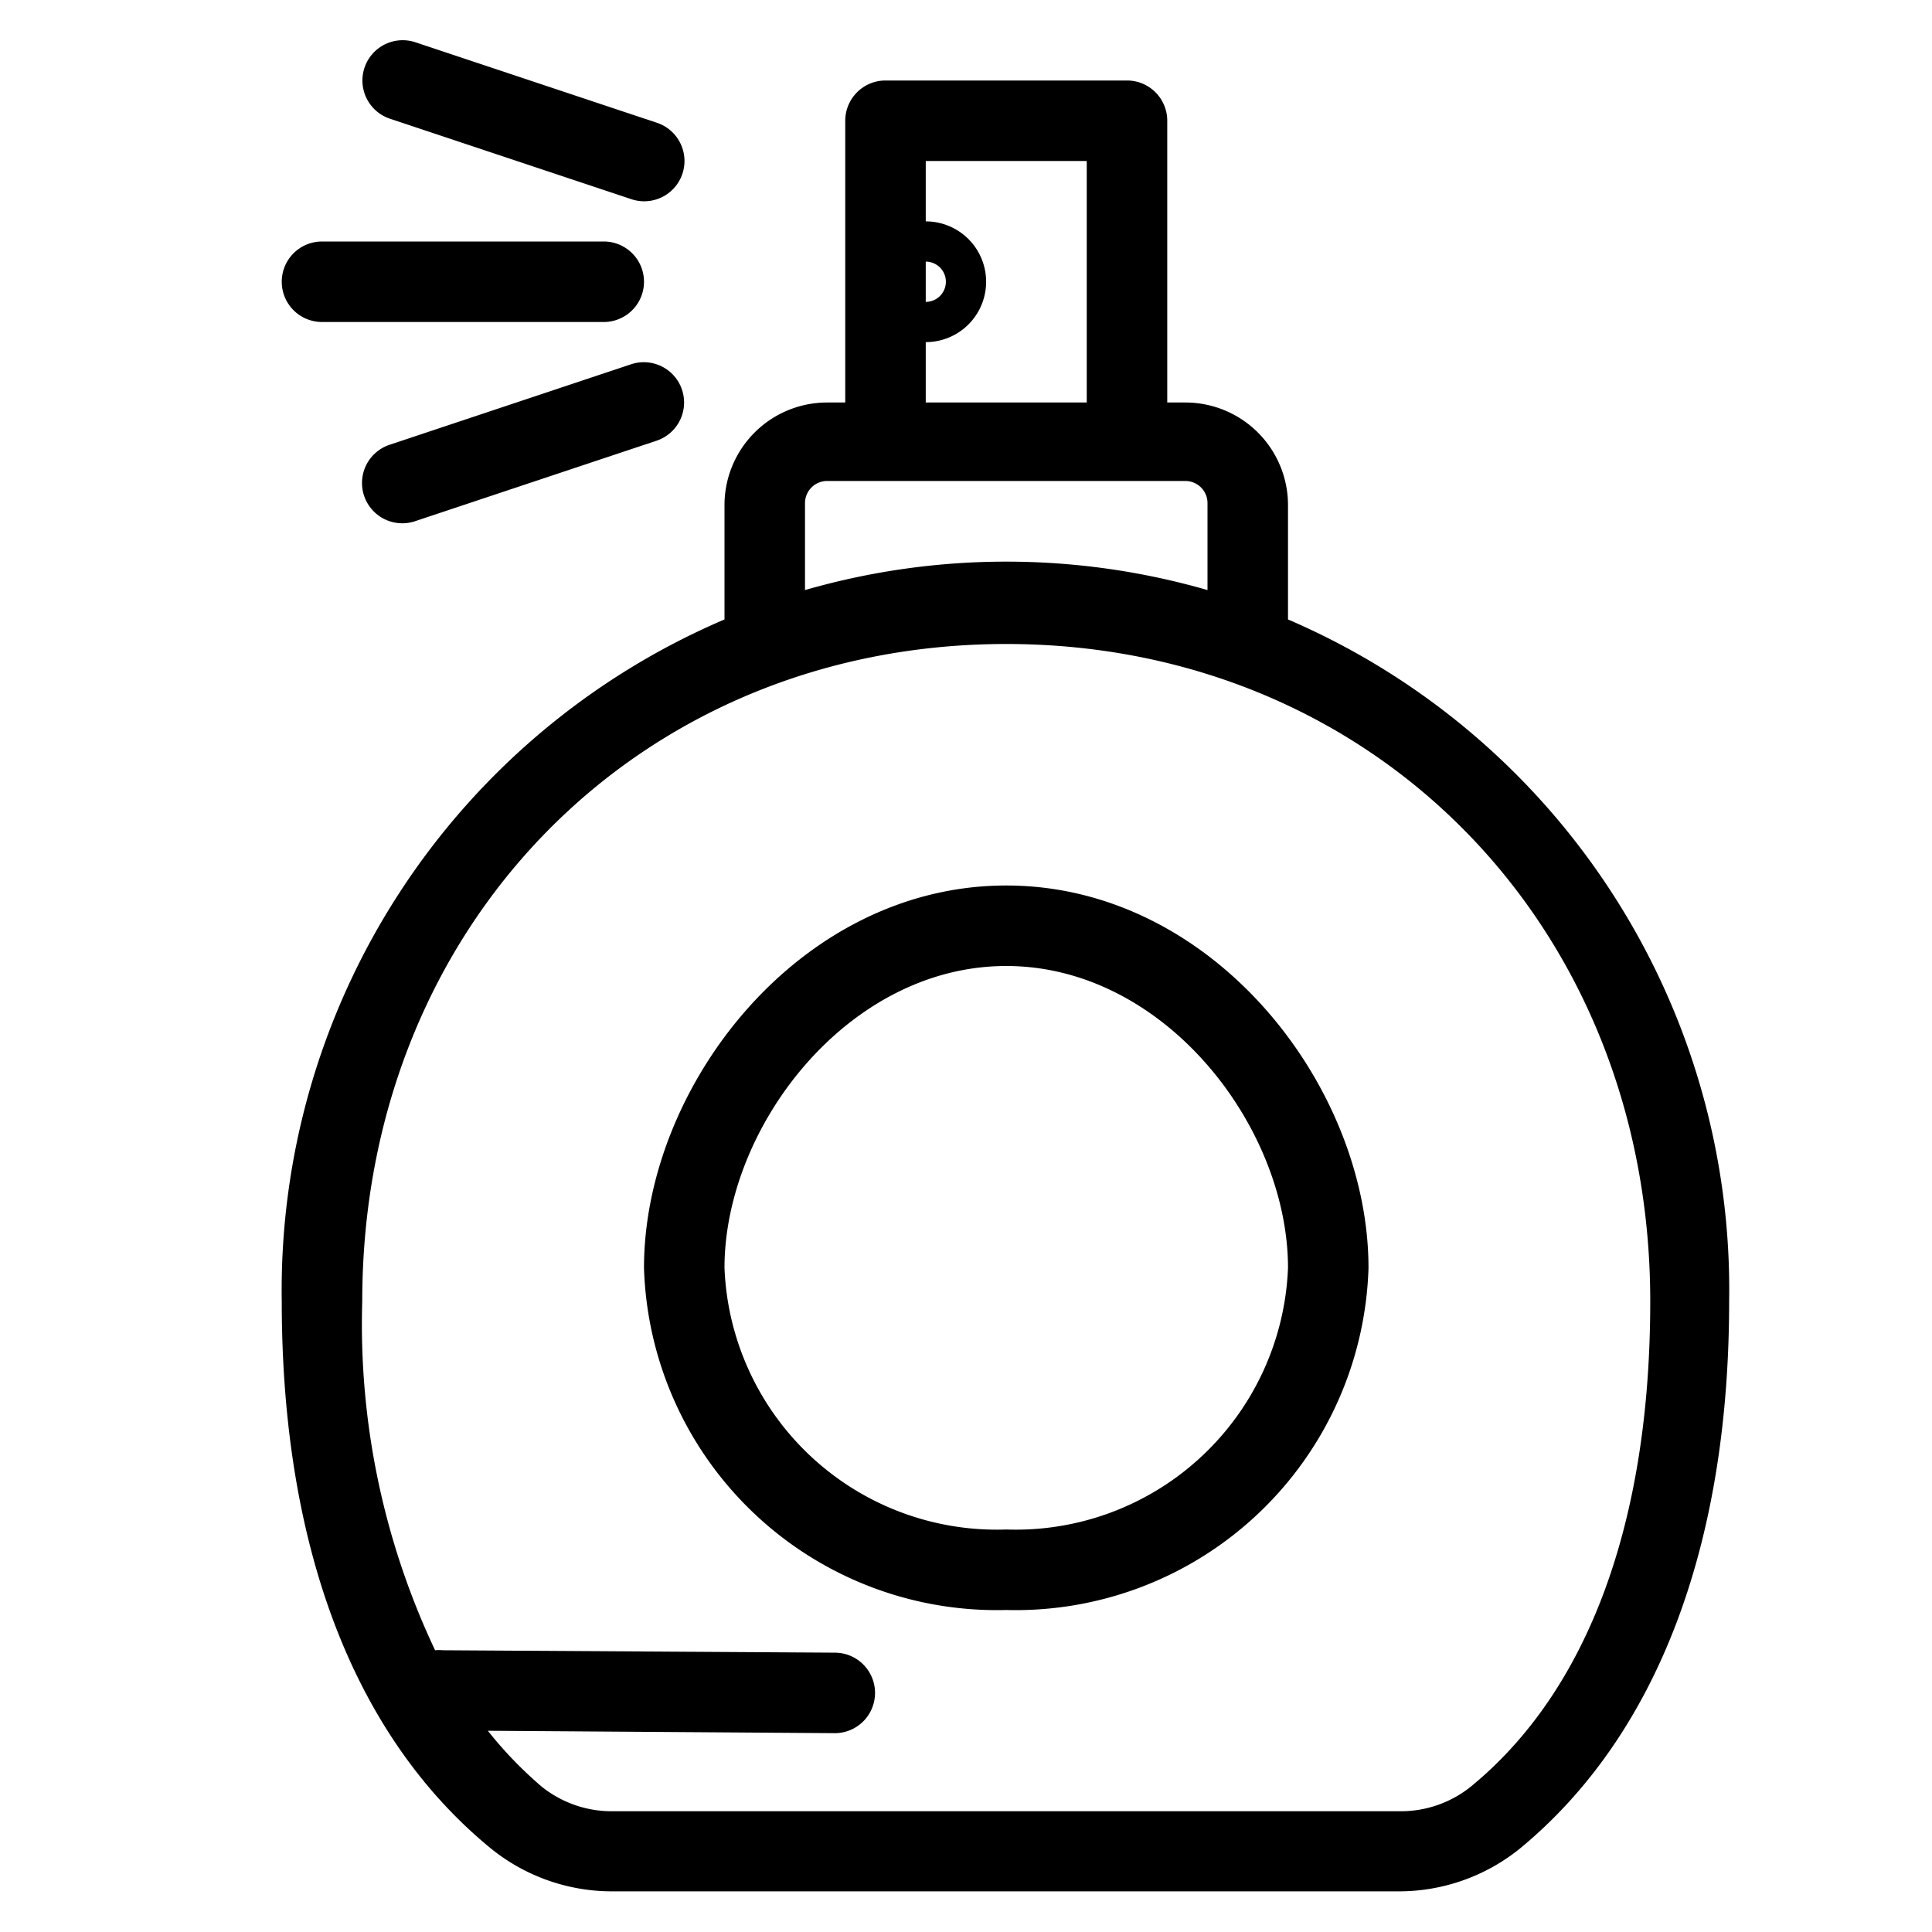 <svg id="icon" xmlns="http://www.w3.org/2000/svg" viewBox="0 0 48 48"><title>Parfume</title><path d="M15.68,9.05l-6,2a1,1,0,1,0,.63,1.9l6-2a1,1,0,1,0-.63-1.9Z"/><path d="M16.32,3.05l-6-2a1,1,0,0,0-.63,1.9l6,2a1,1,0,1,0,.63-1.9Z"/><path d="M7,7A1,1,0,0,0,8,8h7a1,1,0,0,0,0-2H8A1,1,0,0,0,7,7Z"/><path d="M25,22c-5.15,0-9,5-9,9.5A8.77,8.77,0,0,0,25,40a8.77,8.77,0,0,0,9-8.5C34,27,30.15,22,25,22Zm0,16a6.77,6.77,0,0,1-7-6.5C18,28,21.06,24,25,24s7,4,7,7.5A6.77,6.77,0,0,1,25,38Z"/><path d="M32,15.39V12.55A2.55,2.55,0,0,0,29.45,10H29V3a1,1,0,0,0-1-1H22a1,1,0,0,0-1,1v7h-.45A2.55,2.55,0,0,0,18,12.55v2.84A18.12,18.12,0,0,0,7,32.33c0,6.1,1.79,10.8,5.19,13.59a4.78,4.78,0,0,0,3,1.07H34.77a4.78,4.78,0,0,0,3-1.07c3.39-2.8,5.19-7.5,5.19-13.59A18.12,18.12,0,0,0,32,15.39ZM23,6.5a.5.5,0,0,1,0,1Zm0,2a1.5,1.5,0,0,0,0-3V4h4v6H23Zm-3,4a.55.55,0,0,1,.55-.55h8.9a.55.55,0,0,1,.55.55v2.16a18.05,18.05,0,0,0-10,0ZM36.54,44.39a2.78,2.78,0,0,1-1.77.61H15.23a2.78,2.78,0,0,1-1.77-.61A9.93,9.93,0,0,1,12.12,43l8.62.06h0a1,1,0,0,0,0-2L11,41h0a1,1,0,0,0-.19,0A18.93,18.93,0,0,1,9,32.33C9,23,15.88,16,25,16s16,7,16,16.33C41,37.81,39.46,42,36.54,44.39Z"/></svg>